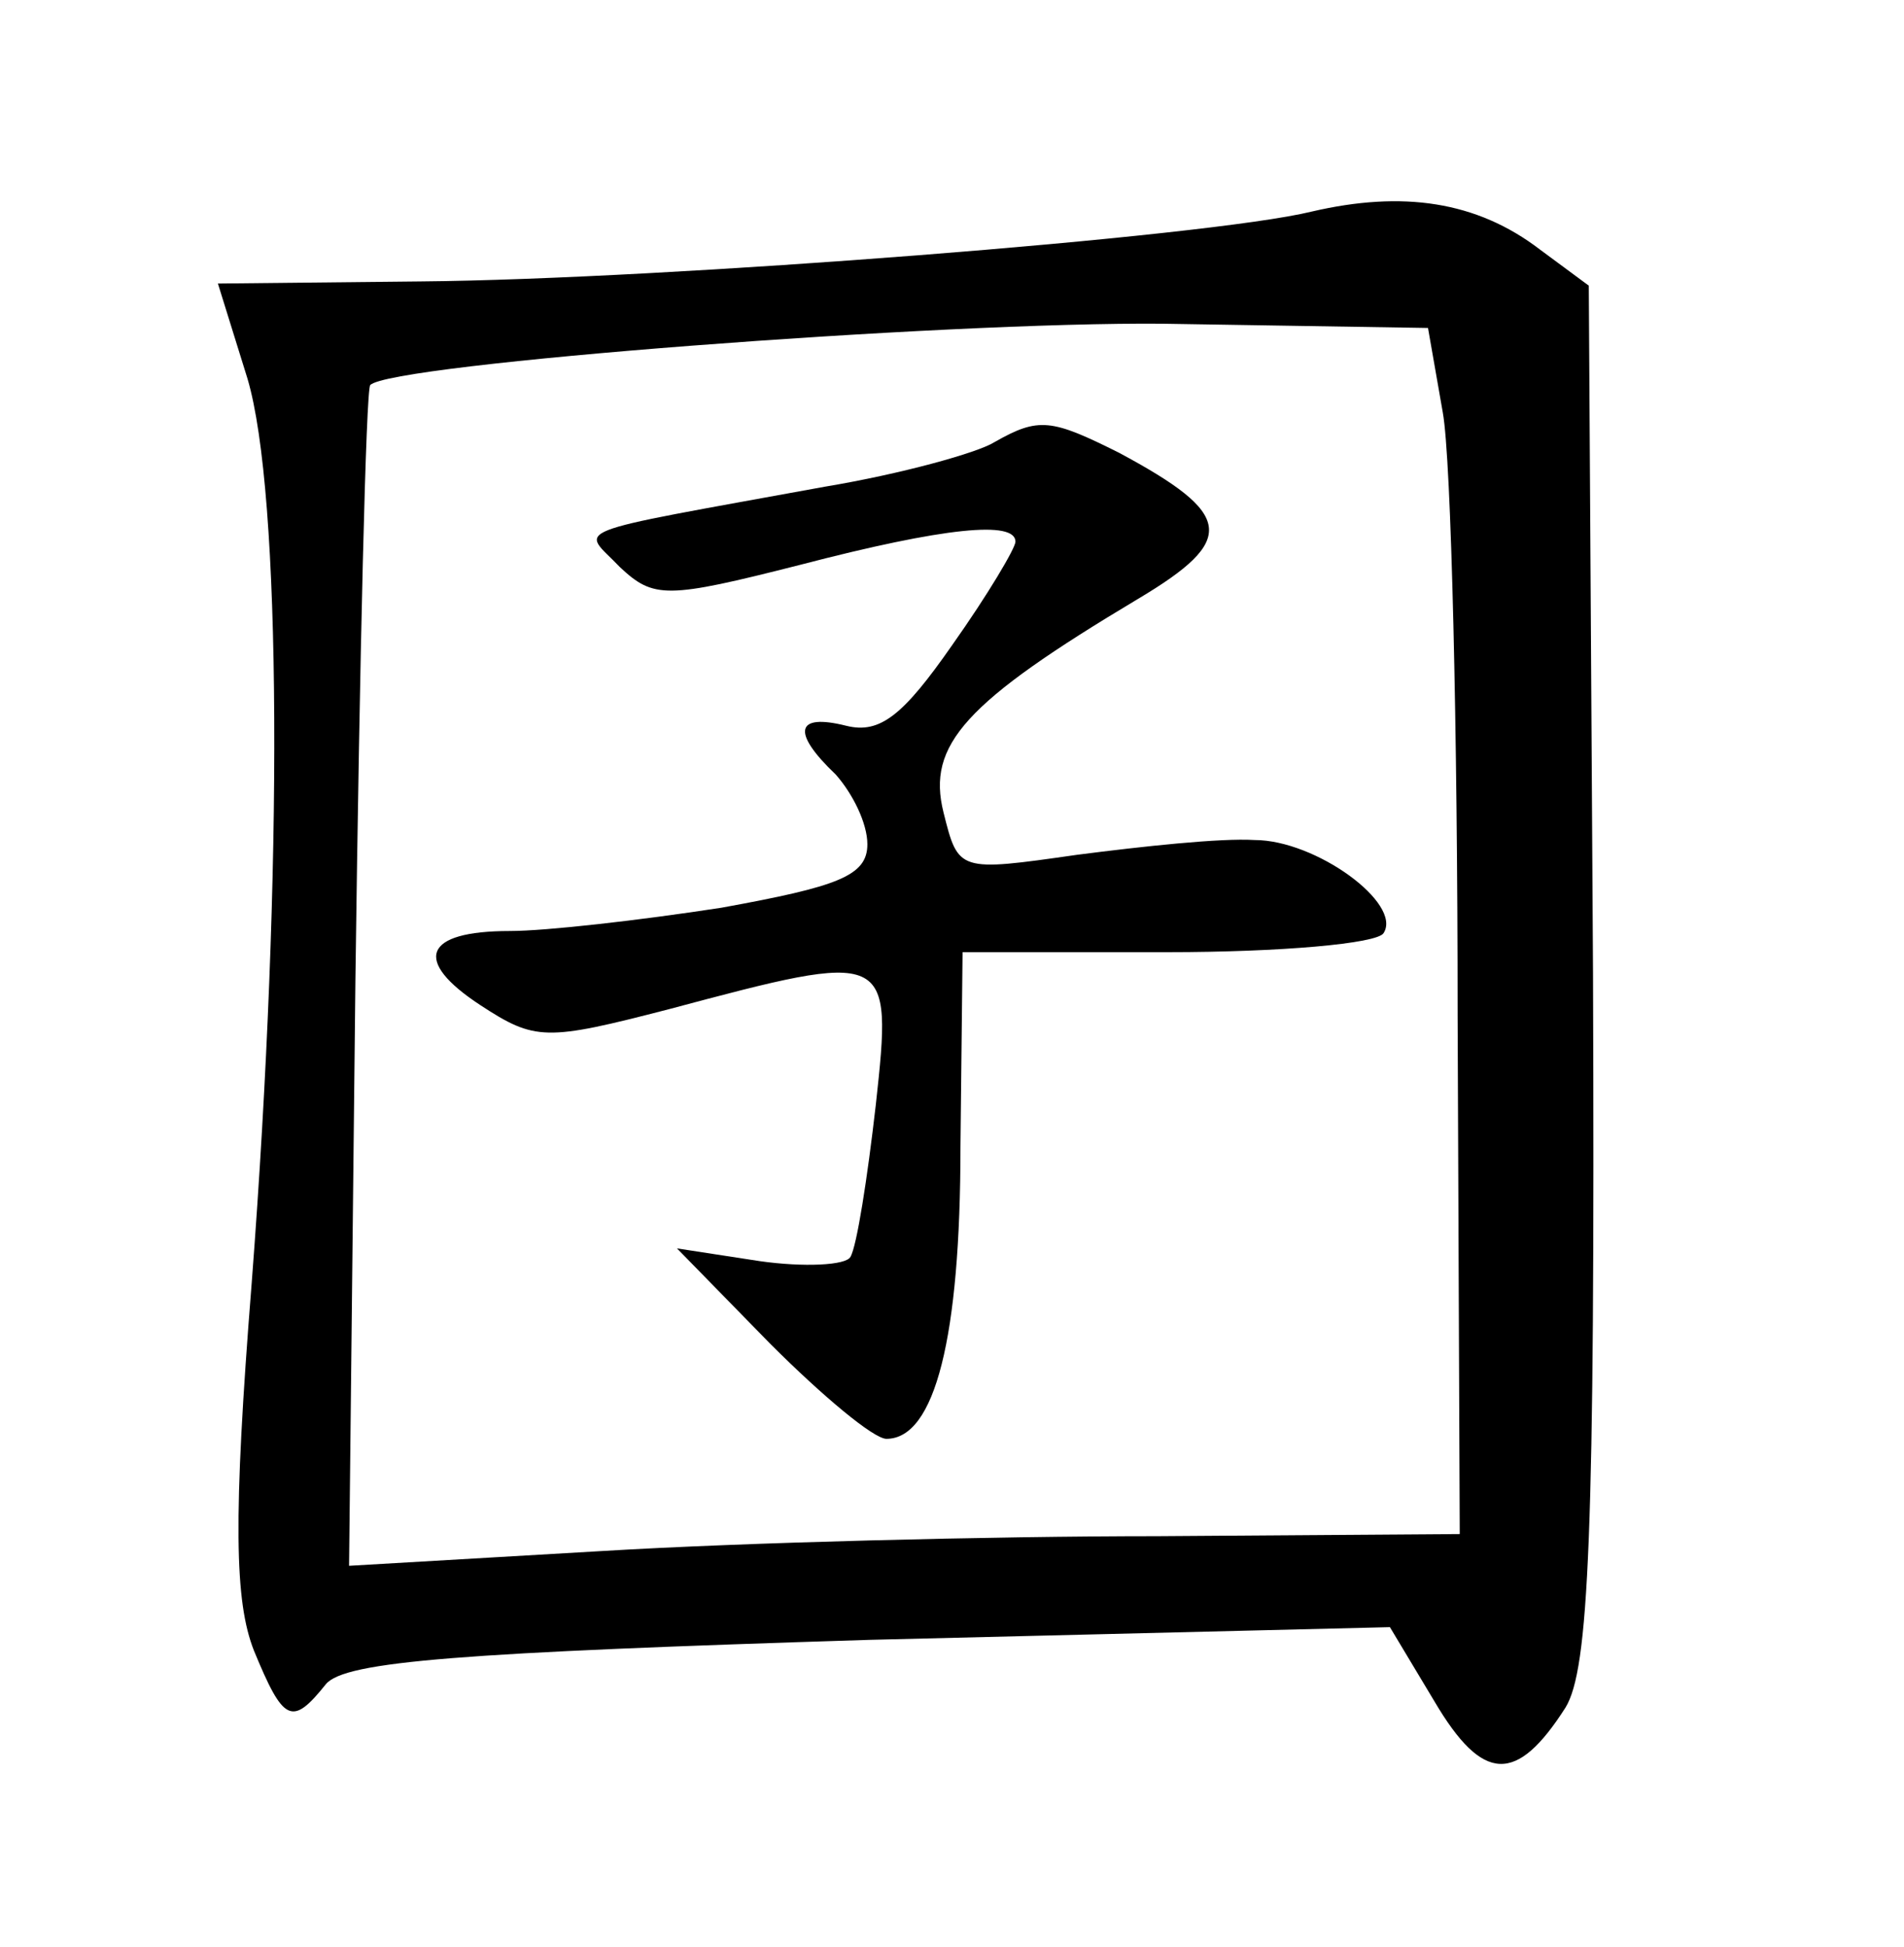 <?xml version="1.0" standalone="no"?>
<!DOCTYPE svg PUBLIC "-//W3C//DTD SVG 20010904//EN"
 "http://www.w3.org/TR/2001/REC-SVG-20010904/DTD/svg10.dtd">
<svg version="1.0" xmlns="http://www.w3.org/2000/svg"
 width="90pt" height="92pt" viewBox="0 0 90 92"
 preserveAspectRatio="xMidYMid meet">
<g transform="translate(0,92) scale(0.1,-0.1)"
fill="#000000" stroke="none">
<path d="M620 820 c-49 -12 -306 -32 -421 -33 l-96 -1 14 -45 c16 -54 17 -231
2 -427 -9 -113 -8 -151 1 -174 14 -34 18 -36 34 -16 9 11 65 15 257 21 l246 6
21 -35 c23 -39 39 -39 62 -3 11 18 14 80 13 347 l-2 325 -23 17 c-30 23 -65
28 -108 18z m62 -95 c4 -22 7 -150 7 -285 l1 -245 -143 -1 c-78 0 -196 -3
-262 -7 l-120 -7 3 277 c2 153 5 279 7 281 9 10 271 30 375 29 l125 -2 7 -40z"/>
<path d="M470 711 c-8 -5 -44 -15 -80 -21 -126 -23 -115 -19 -97 -38 16 -15
22 -15 85 1 69 18 102 21 102 11 0 -3 -13 -25 -30 -49 -23 -33 -34 -42 -50
-38 -24 6 -26 -3 -5 -23 8 -9 15 -23 15 -33 0 -15 -14 -20 -69 -30 -39 -6 -83
-11 -100 -11 -41 0 -46 -14 -14 -35 26 -17 31 -17 89 -2 105 28 106 28 98 -45
-4 -35 -9 -67 -12 -72 -2 -4 -22 -5 -43 -2 l-39 6 44 -45 c25 -25 49 -45 55
-45 23 0 35 48 35 138 l1 92 97 0 c53 0 99 4 102 9 9 14 -32 44 -61 44 -16 1
-53 -3 -84 -7 -56 -8 -56 -8 -63 20 -8 32 10 52 92 101 47 28 45 40 -9 69 -32
16 -38 17 -59 5z"/>
</g>
</svg>

